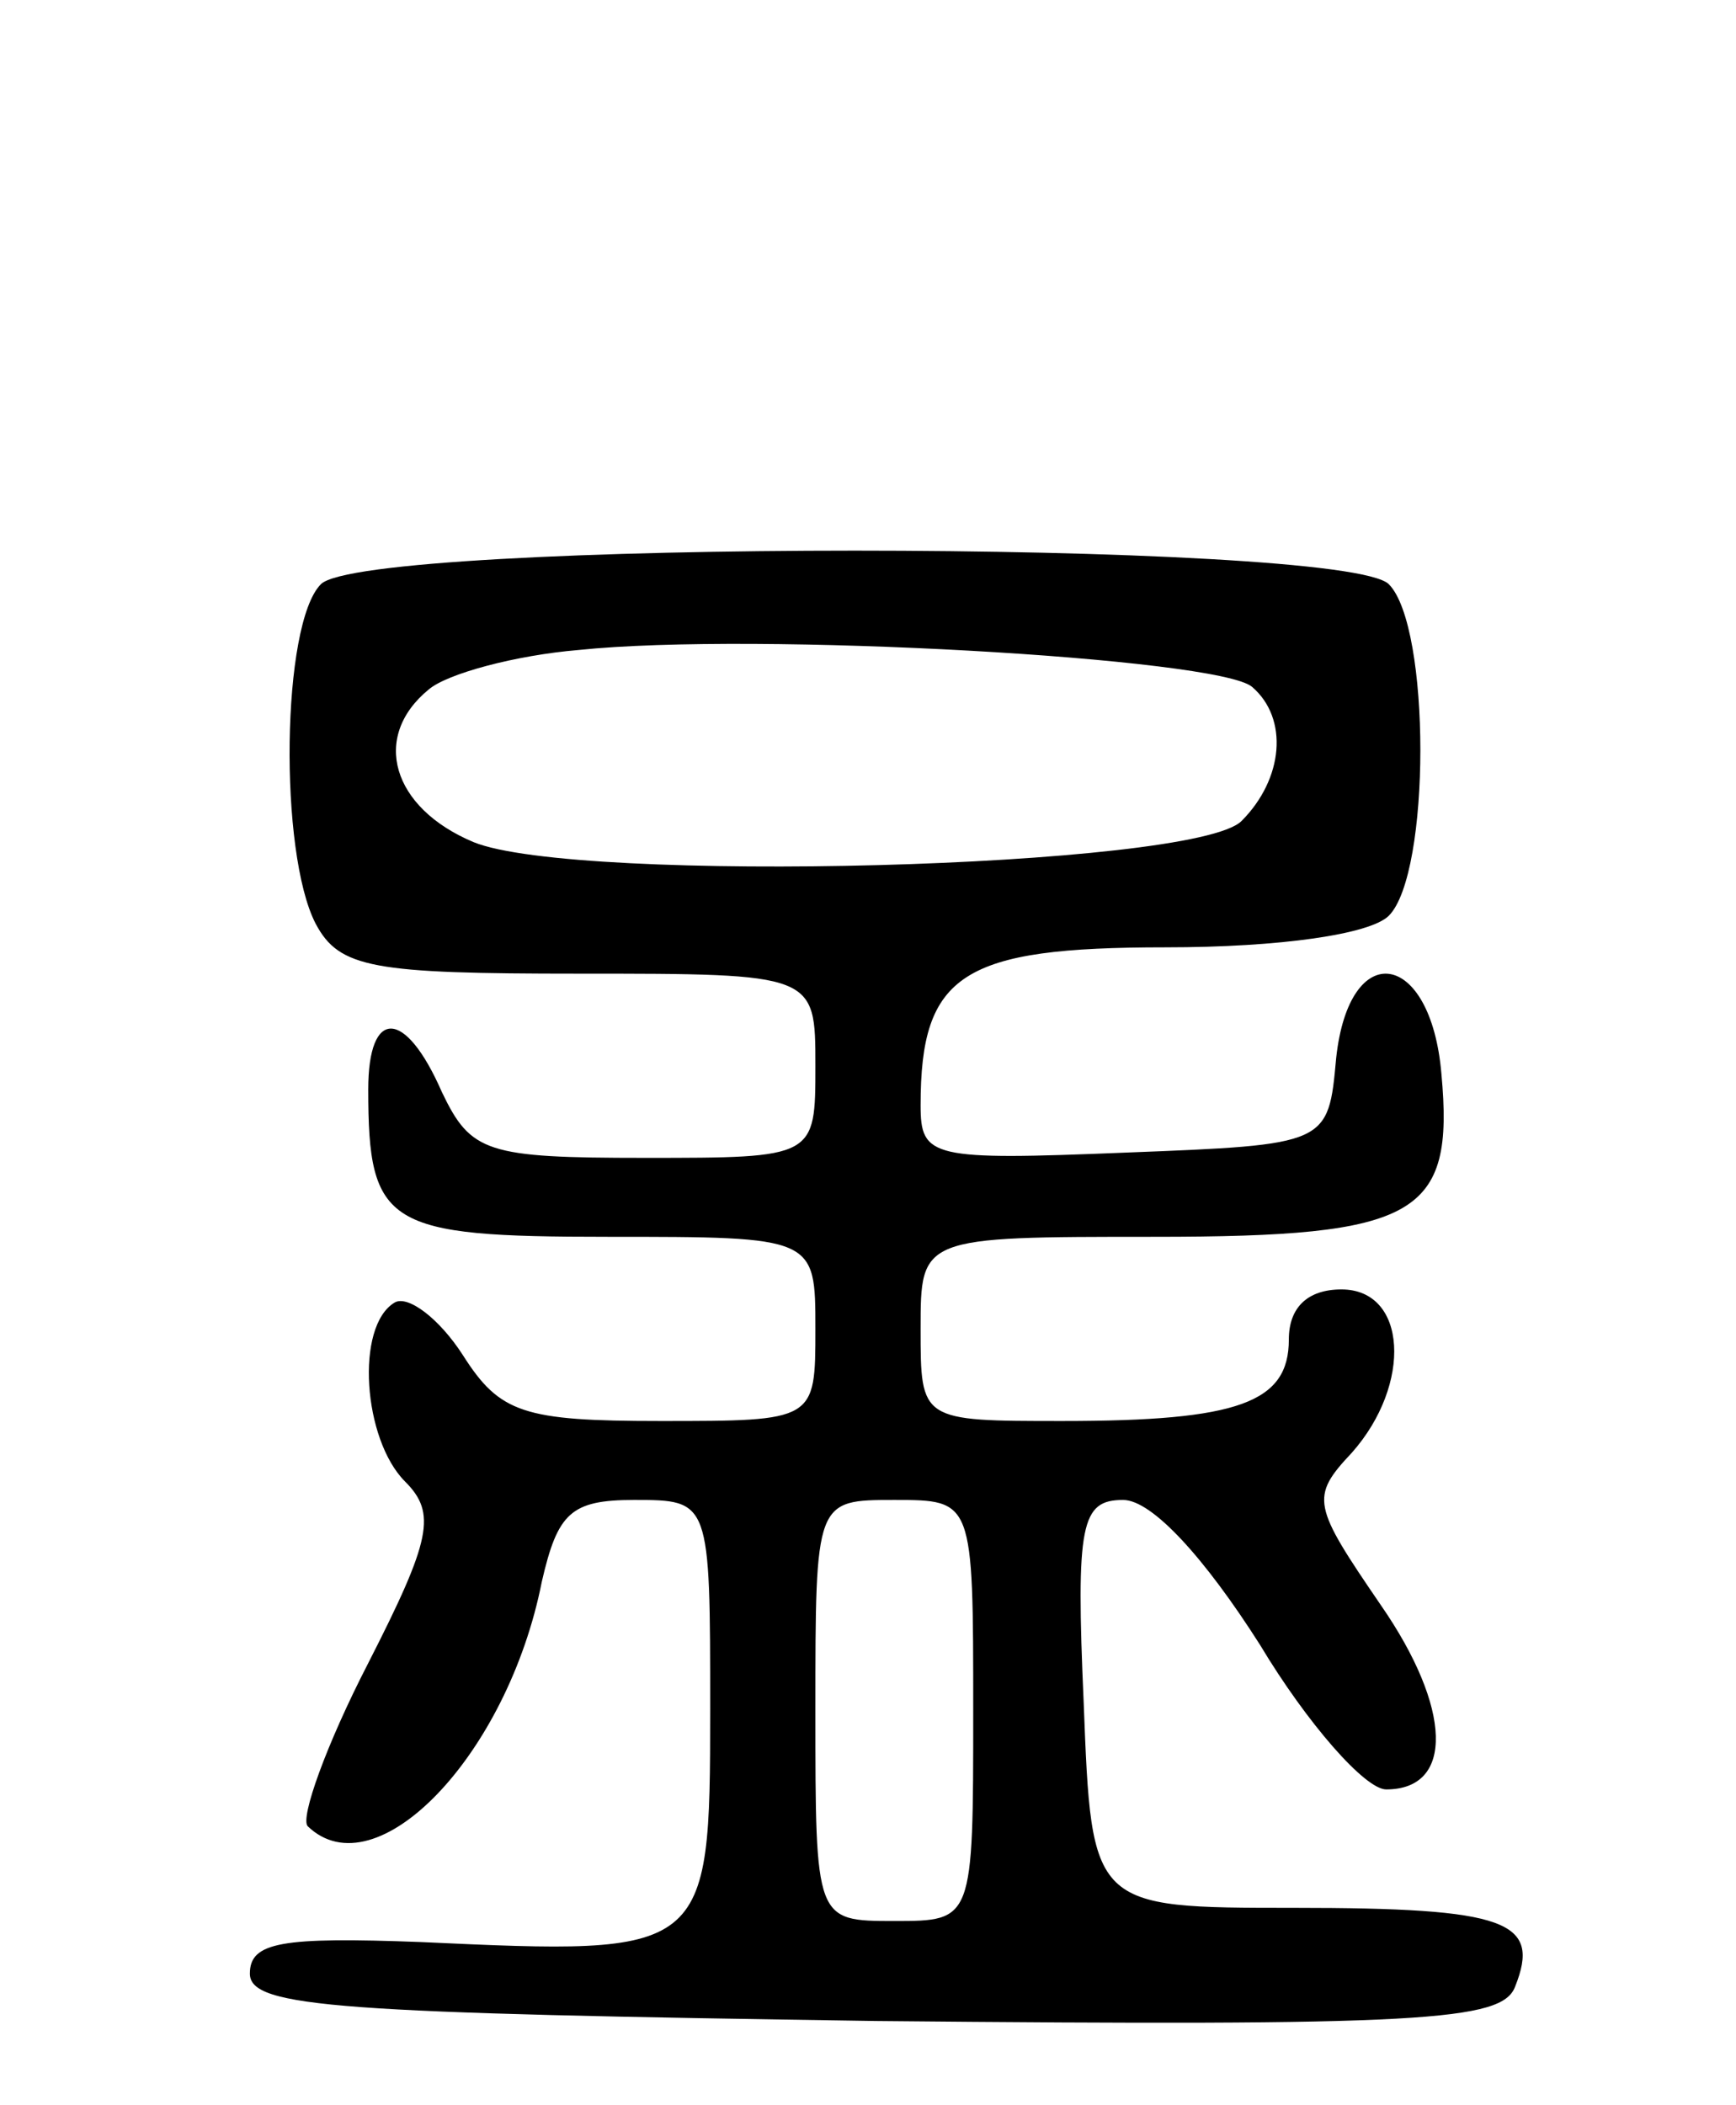<svg version="1.0" xmlns="http://www.w3.org/2000/svg"
 width="66pt" height="80pt" viewBox="0 0 66 80"
 preserveAspectRatio="xMidYMid meet">
<g transform="translate(0,80) scale(0.1,-0.1)"
fill="#000000" stroke="none">
<path d="M122 578 c-15 -15 -16 -102 -2 -129 9 -17 22 -19 100 -19 90 0 90 0
90 -35 0 -35 0 -35 -65 -35 -60 0 -66 2 -77 25 -14 32 -28 32 -28 1 0 -52 7
-56 91 -56 79 0 79 0 79 -35 0 -35 0 -35 -59 -35 -52 0 -61 3 -75 25 -9 14
-21 23 -26 20 -15 -9 -12 -52 4 -68 12 -12 10 -22 -14 -69 -16 -31 -26 -59
-23 -62 26 -25 76 27 89 93 6 26 11 31 35 31 29 0 29 0 29 -80 0 -93 -1 -93
-110 -88 -53 2 -65 0 -65 -12 0 -13 34 -15 238 -18 208 -2 238 0 243 13 10 25
-3 30 -84 30 -77 0 -77 0 -80 78 -3 68 -1 77 15 77 11 0 31 -22 52 -55 18 -30
40 -55 48 -55 26 0 25 31 -2 70 -26 38 -27 41 -11 58 23 26 21 62 -4 62 -13 0
-20 -7 -20 -19 0 -24 -19 -31 -86 -31 -54 0 -54 0 -54 35 0 35 0 35 89 35 100
0 114 8 109 62 -4 47 -35 52 -40 6 -3 -33 -3 -33 -80 -36 -74 -3 -78 -2 -78
18 0 50 16 60 93 60 44 0 78 5 85 12 16 16 16 110 0 126 -17 17 -389 17 -406
0z m354 -39 c14 -12 12 -35 -4 -51 -18 -18 -253 -24 -292 -8 -31 13 -39 40
-17 58 7 6 33 13 57 15 67 7 243 -3 256 -14z m-106 -389 c0 -80 0 -80 -30 -80
-30 0 -30 0 -30 80 0 80 0 80 30 80 30 0 30 0 30 -80z"/>
</g>
</svg>
